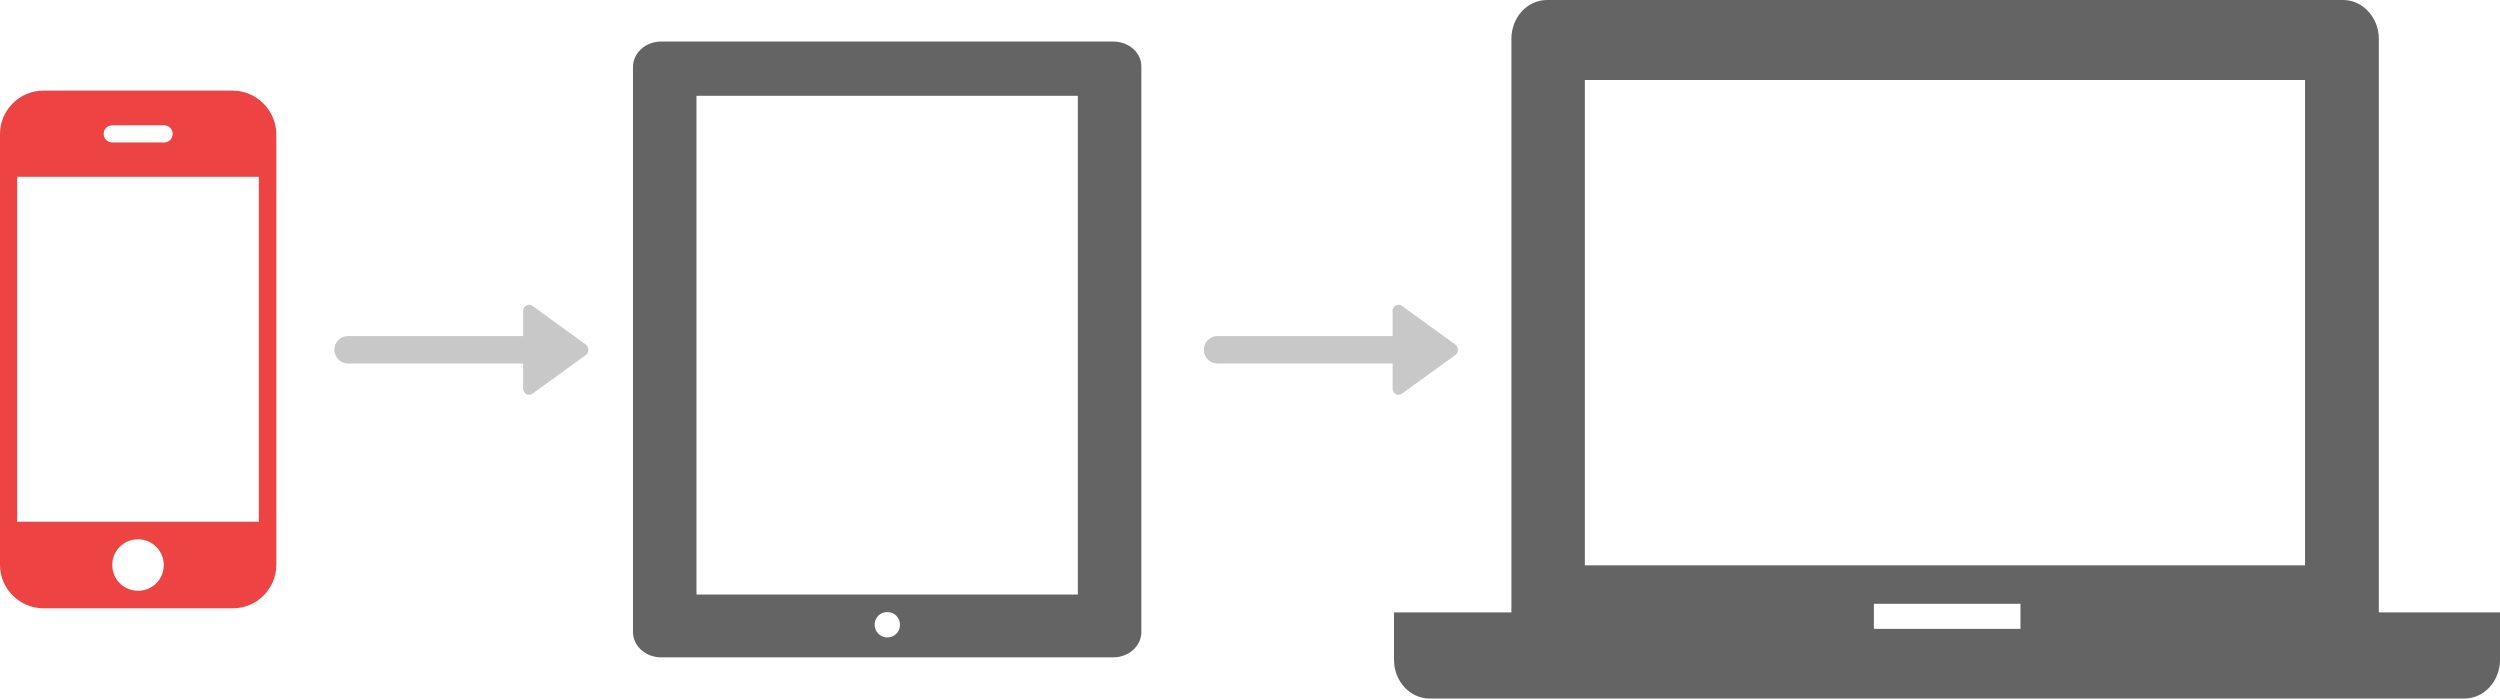 <?xml version="1.0" encoding="utf-8"?>
<!-- Generator: Adobe Illustrator 16.0.4, SVG Export Plug-In . SVG Version: 6.00 Build 0)  -->
<!DOCTYPE svg PUBLIC "-//W3C//DTD SVG 1.1//EN" "http://www.w3.org/Graphics/SVG/1.1/DTD/svg11.dtd">
<svg version="1.1" id="Layer_1" xmlns="http://www.w3.org/2000/svg" xmlns:xlink="http://www.w3.org/1999/xlink" x="0px" y="0px"
	 width="728.3px" height="203.6px" viewBox="0 0 728.3 203.6" enable-background="new 0 0 728.3 203.6" xml:space="preserve">
<path fill="#646464" d="M324.3,12.1H192.6c-4.5,0-8.2,3.3-8.2,7.4v164.6c0,4.1,3.7,7.4,8.2,7.4h131.7c4.5,0,8.2-3.3,8.2-7.4V19.5
	C332.6,15.4,328.9,12.1,324.3,12.1z M258.5,185.7c-2,0-3.7-1.6-3.7-3.7s1.6-3.7,3.7-3.7c2,0,3.7,1.6,3.7,3.7
	S260.5,185.7,258.5,185.7z M314.1,173.2H202.9V27.9h111.1V173.2z"/>
<path fill="#646464" d="M693,178.4V11.3C693,5.1,688.3,0,682.6,0H450.7c-5.8,0-10.4,5.1-10.4,11.3v167.1h-34.2v13.8
	c0,6.3,4.7,11.3,10.4,11.3h34.2h231.9h35.3c5.8,0,10.4-5.1,10.4-11.3v-13.8H693z M588.6,183.2h-42.7v-7.3h42.7V183.2z M671.6,164.7
	H461.7V23.3h209.8V164.7z"/>
<g>
	<path fill="#ED4343" d="M67.8,26.4H12.6C5.7,26.4,0,32.1,0,39v125.6c0,6.9,5.7,12.6,12.6,12.6h55.3c6.9,0,12.6-5.7,12.6-12.6V39
		C80.4,32.1,74.7,26.4,67.8,26.4z M32.7,36.5h15.1c1.4,0,2.5,1.1,2.5,2.5c0,1.4-1.1,2.5-2.5,2.5H32.7c-1.4,0-2.5-1.1-2.5-2.5
		C30.2,37.6,31.3,36.5,32.7,36.5z M40.2,172.1c-4.2,0-7.5-3.4-7.5-7.5c0-4.2,3.4-7.5,7.5-7.5c4.2,0,7.5,3.4,7.5,7.5
		C47.7,168.8,44.4,172.1,40.2,172.1z M75.4,152H5V51.5h70.4V152z"/>
</g>
<g>
	<path fill="#C8C8C8" d="M424,100.4l-15.6-11.3c-0.5-0.4-1.2-0.4-1.8-0.1c-0.6,0.3-0.9,0.9-0.9,1.5v7.4h-51c-2.2,0-4,1.8-4,4
		c0,2.2,1.8,4,4,4h51v7.4c0,0.6,0.4,1.2,0.9,1.5c0.2,0.1,0.5,0.2,0.8,0.2c0.4,0,0.7-0.1,1-0.3l15.6-11.3c0.4-0.3,0.7-0.8,0.7-1.4
		C424.7,101.2,424.4,100.7,424,100.4z"/>
</g>
<g>
	<path fill="#C8C8C8" d="M170.7,100.4l-15.6-11.3c-0.5-0.4-1.2-0.4-1.8-0.1c-0.6,0.3-0.9,0.9-0.9,1.5v7.4h-51c-2.2,0-4,1.8-4,4
		c0,2.2,1.8,4,4,4h51v7.4c0,0.6,0.4,1.2,0.9,1.5c0.2,0.1,0.5,0.2,0.8,0.2c0.4,0,0.7-0.1,1-0.3l15.6-11.3c0.4-0.3,0.7-0.8,0.7-1.4
		C171.4,101.2,171.1,100.7,170.7,100.4z"/>
</g>
</svg>
